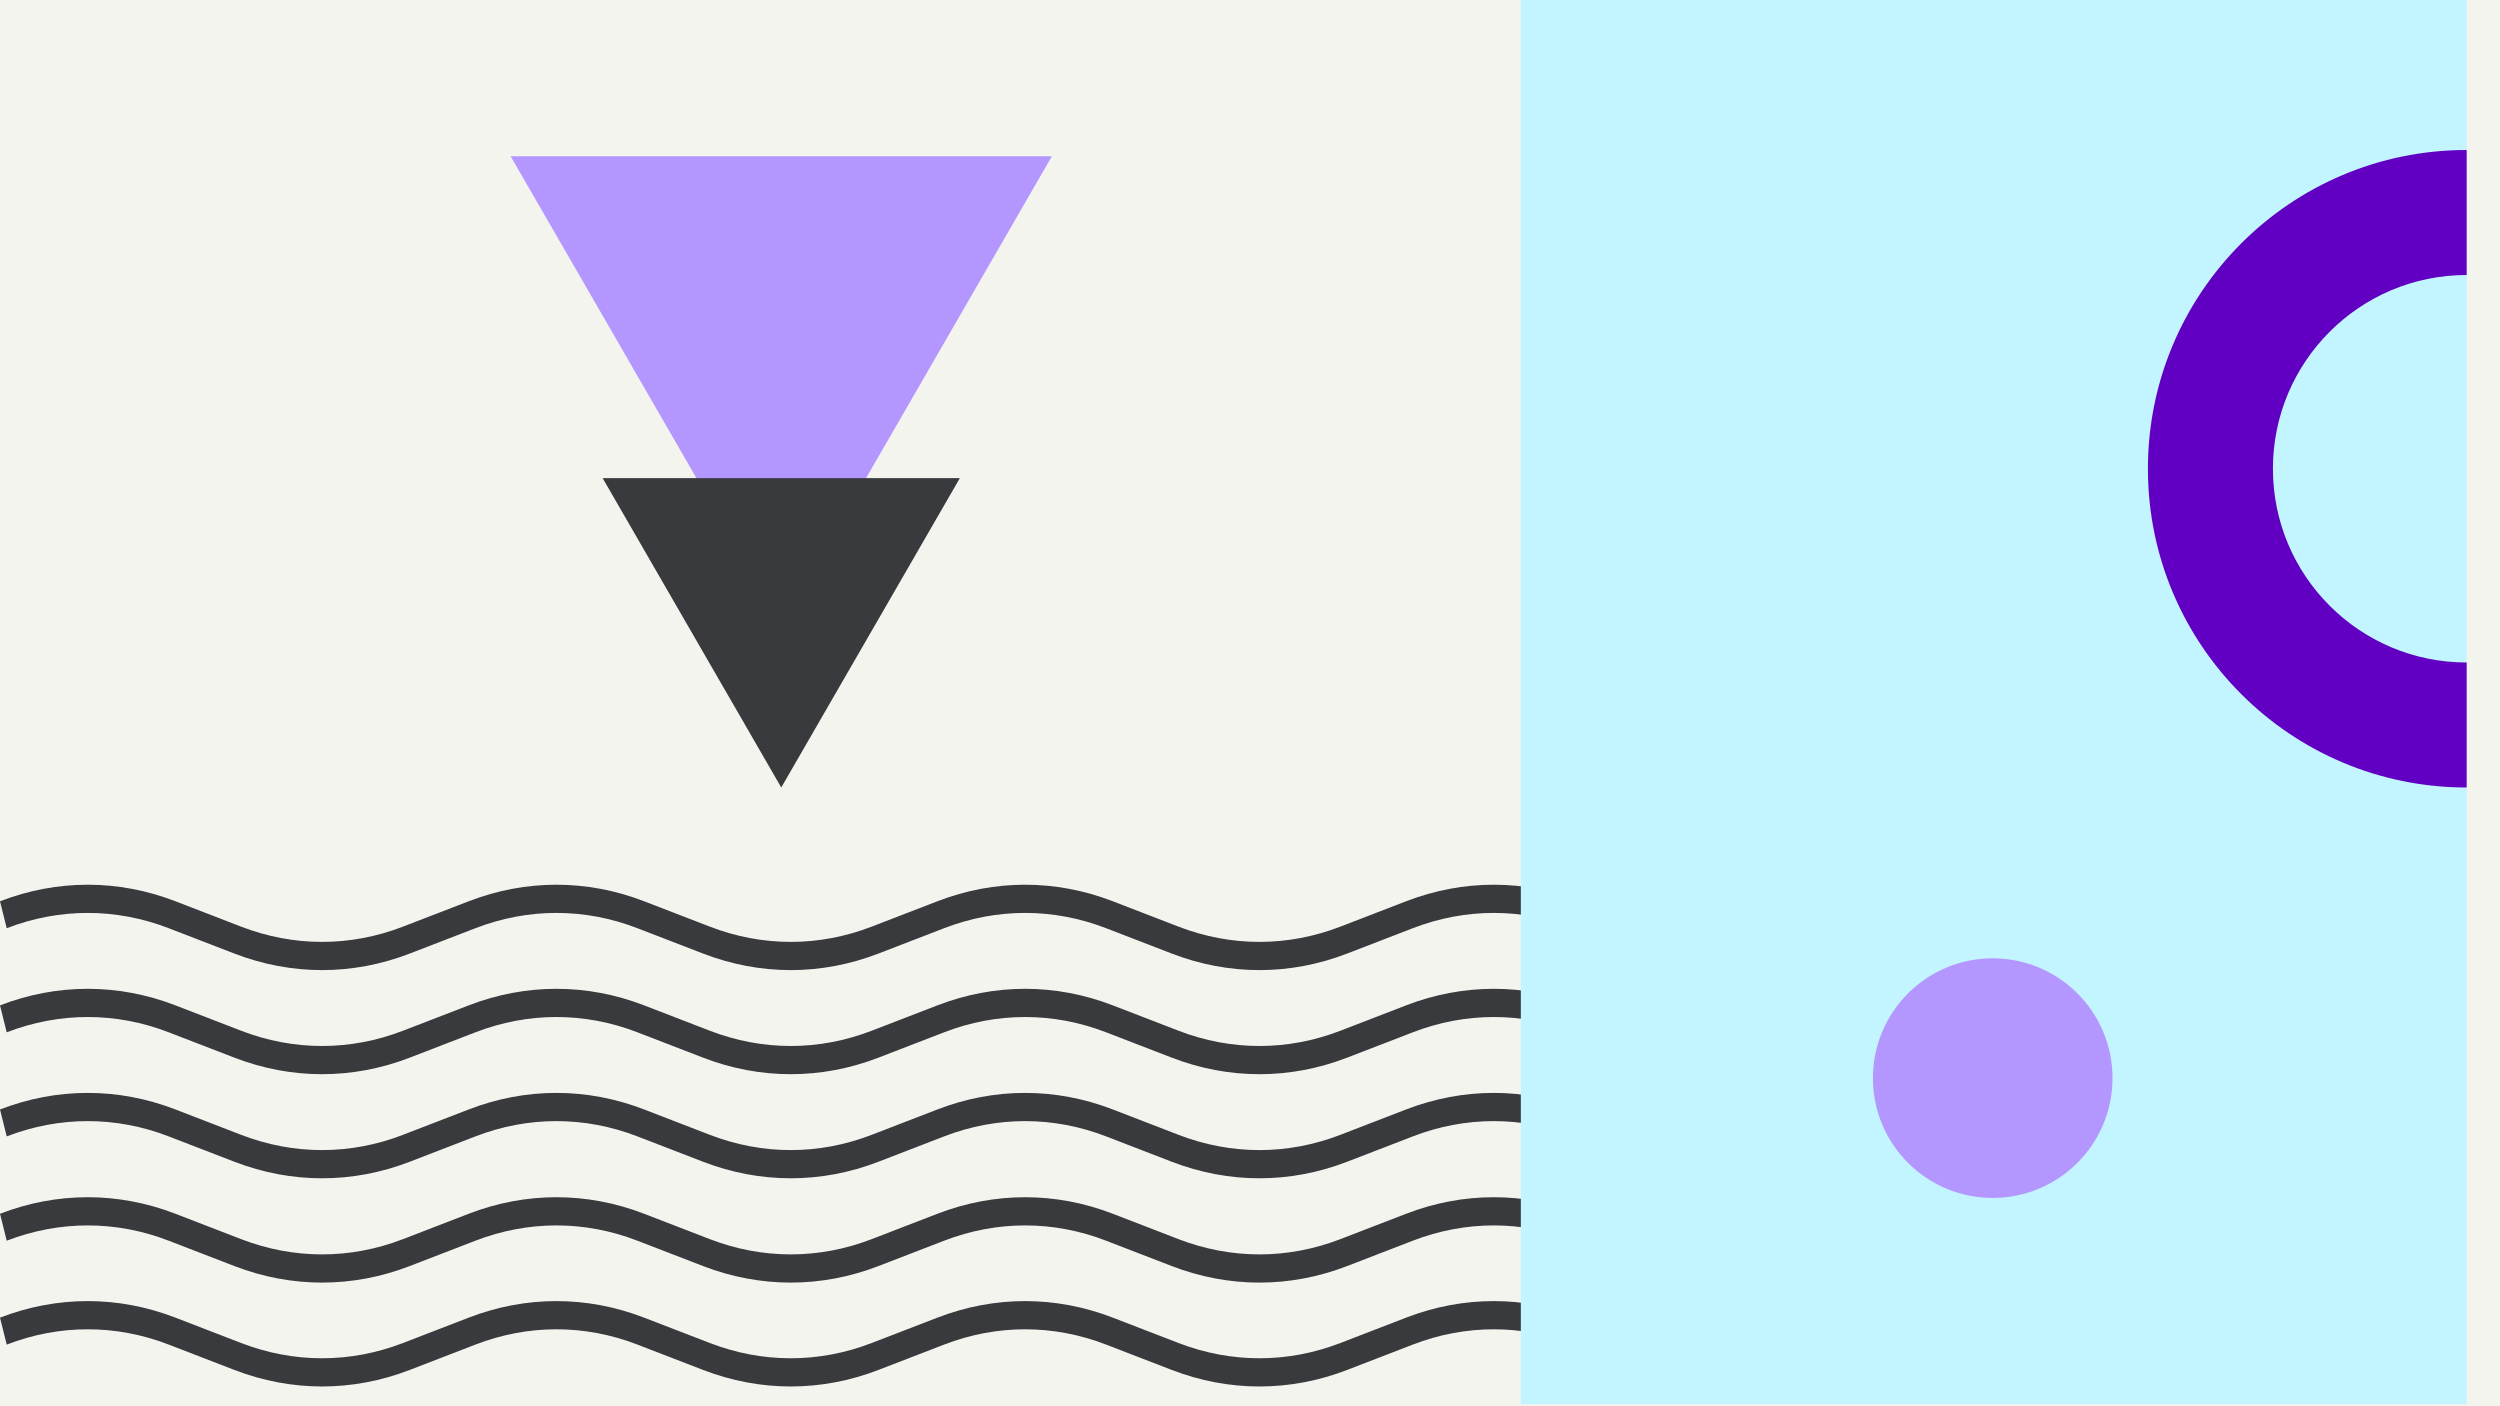 <svg width="1200" height="675" viewBox="0 0 1200 675" fill="none" xmlns="http://www.w3.org/2000/svg">
<rect x="0" y="0" width="1200" height="675" fill="#808080" stroke="none"/>
<g clip-path="url(#clip0_6_4158)">
<rect width="1200" height="675" fill="#F4F4EF"/>
<path fill-rule="evenodd" clip-rule="evenodd" d="M80.975 445.541C55.661 435.758 28.555 435.758 3.222 445.541L0 432.607C27.43 422.014 56.784 422.013 84.198 432.607C84.198 432.607 84.197 432.607 84.198 432.607L115.709 444.773C141.041 454.556 168.149 454.556 193.462 444.773L224.974 432.607C224.974 432.607 224.974 432.608 224.974 432.607C252.404 422.014 281.758 422.013 309.172 432.607C309.172 432.607 309.171 432.607 309.172 432.607L340.683 444.773C366.015 454.556 393.123 454.556 418.436 444.773L449.948 432.607C449.948 432.607 449.948 432.608 449.948 432.607C477.378 422.014 506.732 422.013 534.146 432.607C534.146 432.607 534.145 432.607 534.146 432.607L565.657 444.773C590.989 454.556 618.097 454.556 643.41 444.773L674.922 432.607C702.353 422.014 731.707 422.013 759.122 432.608L755.898 445.541C730.584 435.758 703.477 435.758 678.145 445.541L646.635 457.706C646.634 457.706 646.635 457.706 646.635 457.706C619.221 468.3 589.865 468.3 562.435 457.707L530.925 445.541C505.611 435.759 478.503 435.758 453.17 445.541L421.66 457.706C394.246 468.301 364.892 468.3 337.462 457.707C337.462 457.707 337.462 457.707 337.462 457.707L305.951 445.541C280.637 435.759 253.529 435.758 228.196 445.541L196.686 457.706C169.272 468.301 139.918 468.3 112.488 457.707C112.487 457.707 112.488 457.707 112.488 457.707L80.975 445.541Z" fill="#393A3D"/>
<path fill-rule="evenodd" clip-rule="evenodd" d="M80.975 495.506C55.661 485.723 28.555 485.723 3.222 495.506L0 482.572C27.43 471.979 56.784 471.978 84.198 482.572C84.198 482.572 84.197 482.572 84.198 482.572L115.709 494.738C141.041 504.521 168.149 504.521 193.462 494.738L224.974 482.572C224.974 482.572 224.974 482.572 224.974 482.572C252.404 471.979 281.758 471.978 309.172 482.572C309.172 482.572 309.171 482.572 309.172 482.572L340.683 494.738C366.015 504.521 393.123 504.521 418.436 494.738L449.948 482.572C449.948 482.572 449.948 482.572 449.948 482.572C477.378 471.979 506.732 471.978 534.146 482.572C534.146 482.572 534.145 482.572 534.146 482.572L565.657 494.738C590.989 504.521 618.097 504.521 643.41 494.738L674.922 482.572C702.353 471.979 731.707 471.978 759.122 482.573L755.898 495.506C730.584 485.723 703.477 485.723 678.145 495.506L646.635 507.671C646.634 507.671 646.635 507.671 646.635 507.671C619.221 518.265 589.865 518.265 562.435 507.671L530.925 495.506C505.611 485.724 478.503 485.723 453.17 495.506L421.66 507.671C394.246 518.265 364.892 518.265 337.462 507.672C337.462 507.672 337.462 507.672 337.462 507.672L305.951 495.506C280.637 485.724 253.529 485.723 228.196 495.506L196.686 507.671C169.272 518.265 139.918 518.265 112.488 507.672C112.487 507.672 112.488 507.672 112.488 507.672L80.975 495.506Z" fill="#393A3D"/>
<path fill-rule="evenodd" clip-rule="evenodd" d="M80.975 545.471C55.661 535.688 28.555 535.688 3.222 545.471L0 532.537C27.43 521.944 56.784 521.943 84.198 532.537C84.198 532.537 84.197 532.537 84.198 532.537L115.709 544.702C141.041 554.486 168.149 554.486 193.462 544.703L224.974 532.537C224.974 532.537 224.974 532.537 224.974 532.537C252.404 521.944 281.758 521.943 309.172 532.537C309.172 532.537 309.171 532.537 309.172 532.537L340.683 544.702C366.015 554.486 393.123 554.486 418.436 544.703L449.948 532.537C449.948 532.537 449.948 532.537 449.948 532.537C477.378 521.944 506.732 521.943 534.146 532.537C534.146 532.537 534.145 532.537 534.146 532.537L565.657 544.702C590.989 554.486 618.097 554.486 643.41 544.703L674.922 532.537C702.353 521.943 731.707 521.943 759.122 532.538L755.898 545.471C730.584 535.688 703.477 535.688 678.145 545.471L646.635 557.636C646.634 557.636 646.635 557.636 646.635 557.636C619.221 568.23 589.865 568.23 562.435 557.636L530.925 545.471C505.611 535.688 478.503 535.688 453.17 545.471L421.66 557.636C394.246 568.23 364.892 568.23 337.462 557.637C337.462 557.636 337.462 557.637 337.462 557.637L305.951 545.471C280.637 535.688 253.529 535.688 228.196 545.471L196.686 557.636C169.272 568.23 139.918 568.23 112.488 557.637C112.487 557.636 112.488 557.637 112.488 557.637L80.975 545.471Z" fill="#393A3D"/>
<path fill-rule="evenodd" clip-rule="evenodd" d="M80.975 595.541C55.661 585.758 28.555 585.758 3.222 595.541L0 582.607C27.43 572.014 56.784 572.013 84.198 582.607C84.198 582.607 84.197 582.607 84.198 582.607L115.709 594.773C141.041 604.556 168.149 604.556 193.462 594.773L224.974 582.607C224.974 582.607 224.974 582.608 224.974 582.607C252.404 572.014 281.758 572.013 309.172 582.607C309.172 582.607 309.171 582.607 309.172 582.607L340.683 594.773C366.015 604.556 393.123 604.556 418.436 594.773L449.948 582.607C449.948 582.607 449.948 582.608 449.948 582.607C477.378 572.014 506.732 572.013 534.146 582.607C534.146 582.607 534.145 582.607 534.146 582.607L565.657 594.773C590.989 604.556 618.097 604.556 643.41 594.773L674.922 582.607C702.353 572.014 731.707 572.013 759.122 582.608L755.898 595.541C730.584 585.758 703.477 585.758 678.145 595.541L646.635 607.706C646.634 607.706 646.635 607.706 646.635 607.706C619.221 618.3 589.865 618.3 562.435 607.707L530.925 595.541C505.611 585.759 478.503 585.758 453.17 595.541L421.66 607.706C394.246 618.301 364.892 618.3 337.462 607.707C337.462 607.707 337.462 607.707 337.462 607.707L305.951 595.541C280.637 585.759 253.529 585.758 228.196 595.541L196.686 607.706C169.272 618.301 139.918 618.3 112.488 607.707C112.487 607.707 112.488 607.707 112.488 607.707L80.975 595.541Z" fill="#393A3D"/>
<path fill-rule="evenodd" clip-rule="evenodd" d="M80.975 645.4C55.661 635.618 28.555 635.617 3.222 645.401L0 632.467C27.43 621.873 56.784 621.873 84.198 632.467C84.198 632.467 84.197 632.466 84.198 632.467L115.709 644.632C141.041 654.415 168.149 654.415 193.462 644.633L224.974 632.467C224.974 632.467 224.974 632.467 224.974 632.467C252.404 621.874 281.758 621.873 309.172 632.467C309.172 632.467 309.171 632.466 309.172 632.467L340.683 644.632C366.015 654.415 393.123 654.415 418.436 644.633L449.948 632.467C449.948 632.467 449.948 632.467 449.948 632.467C477.378 621.874 506.732 621.873 534.146 632.467C534.146 632.467 534.145 632.466 534.146 632.467L565.657 644.632C590.989 654.415 618.097 654.415 643.41 644.633L674.922 632.467C702.353 621.873 731.707 621.873 759.122 632.467L755.898 645.4C730.584 635.618 703.477 635.617 678.145 645.401L646.635 657.566C646.634 657.566 646.635 657.565 646.635 657.566C619.221 668.16 589.865 668.16 562.435 657.566L530.925 645.401C505.611 635.618 478.503 635.617 453.17 645.401L421.66 657.566C394.246 668.16 364.892 668.16 337.462 657.566C337.462 657.566 337.462 657.566 337.462 657.566L305.951 645.401C280.637 635.618 253.529 635.617 228.196 645.401L196.686 657.566C169.272 668.16 139.918 668.16 112.488 657.566C112.487 657.566 112.488 657.566 112.488 657.566L80.975 645.4Z" fill="#393A3D"/>
<rect x="730" width="454" height="674" fill="#C2F5FF"/>
<circle cx="956.5" cy="517.5" r="57.5" fill="#B496FF"/>
<path d="M375 300L245.096 75L504.904 75L375 300Z" fill="#B496FF"/>
<path d="M375 378L289.263 229.5L460.737 229.5L375 378Z" fill="#393A3D"/>
<path d="M1184 72C1099.5 72 1031 140.5 1031 225C1031 309.5 1099.5 378 1184 378L1184 318C1132.64 318 1091 276.363 1091 225C1091 173.637 1132.64 132 1184 132L1184 72Z" fill="#6100C2"/>
</g>
<defs>
<clipPath id="clip0_6_4158">
<rect width="1200" height="675" fill="white"/>
</clipPath>
</defs>
</svg>
